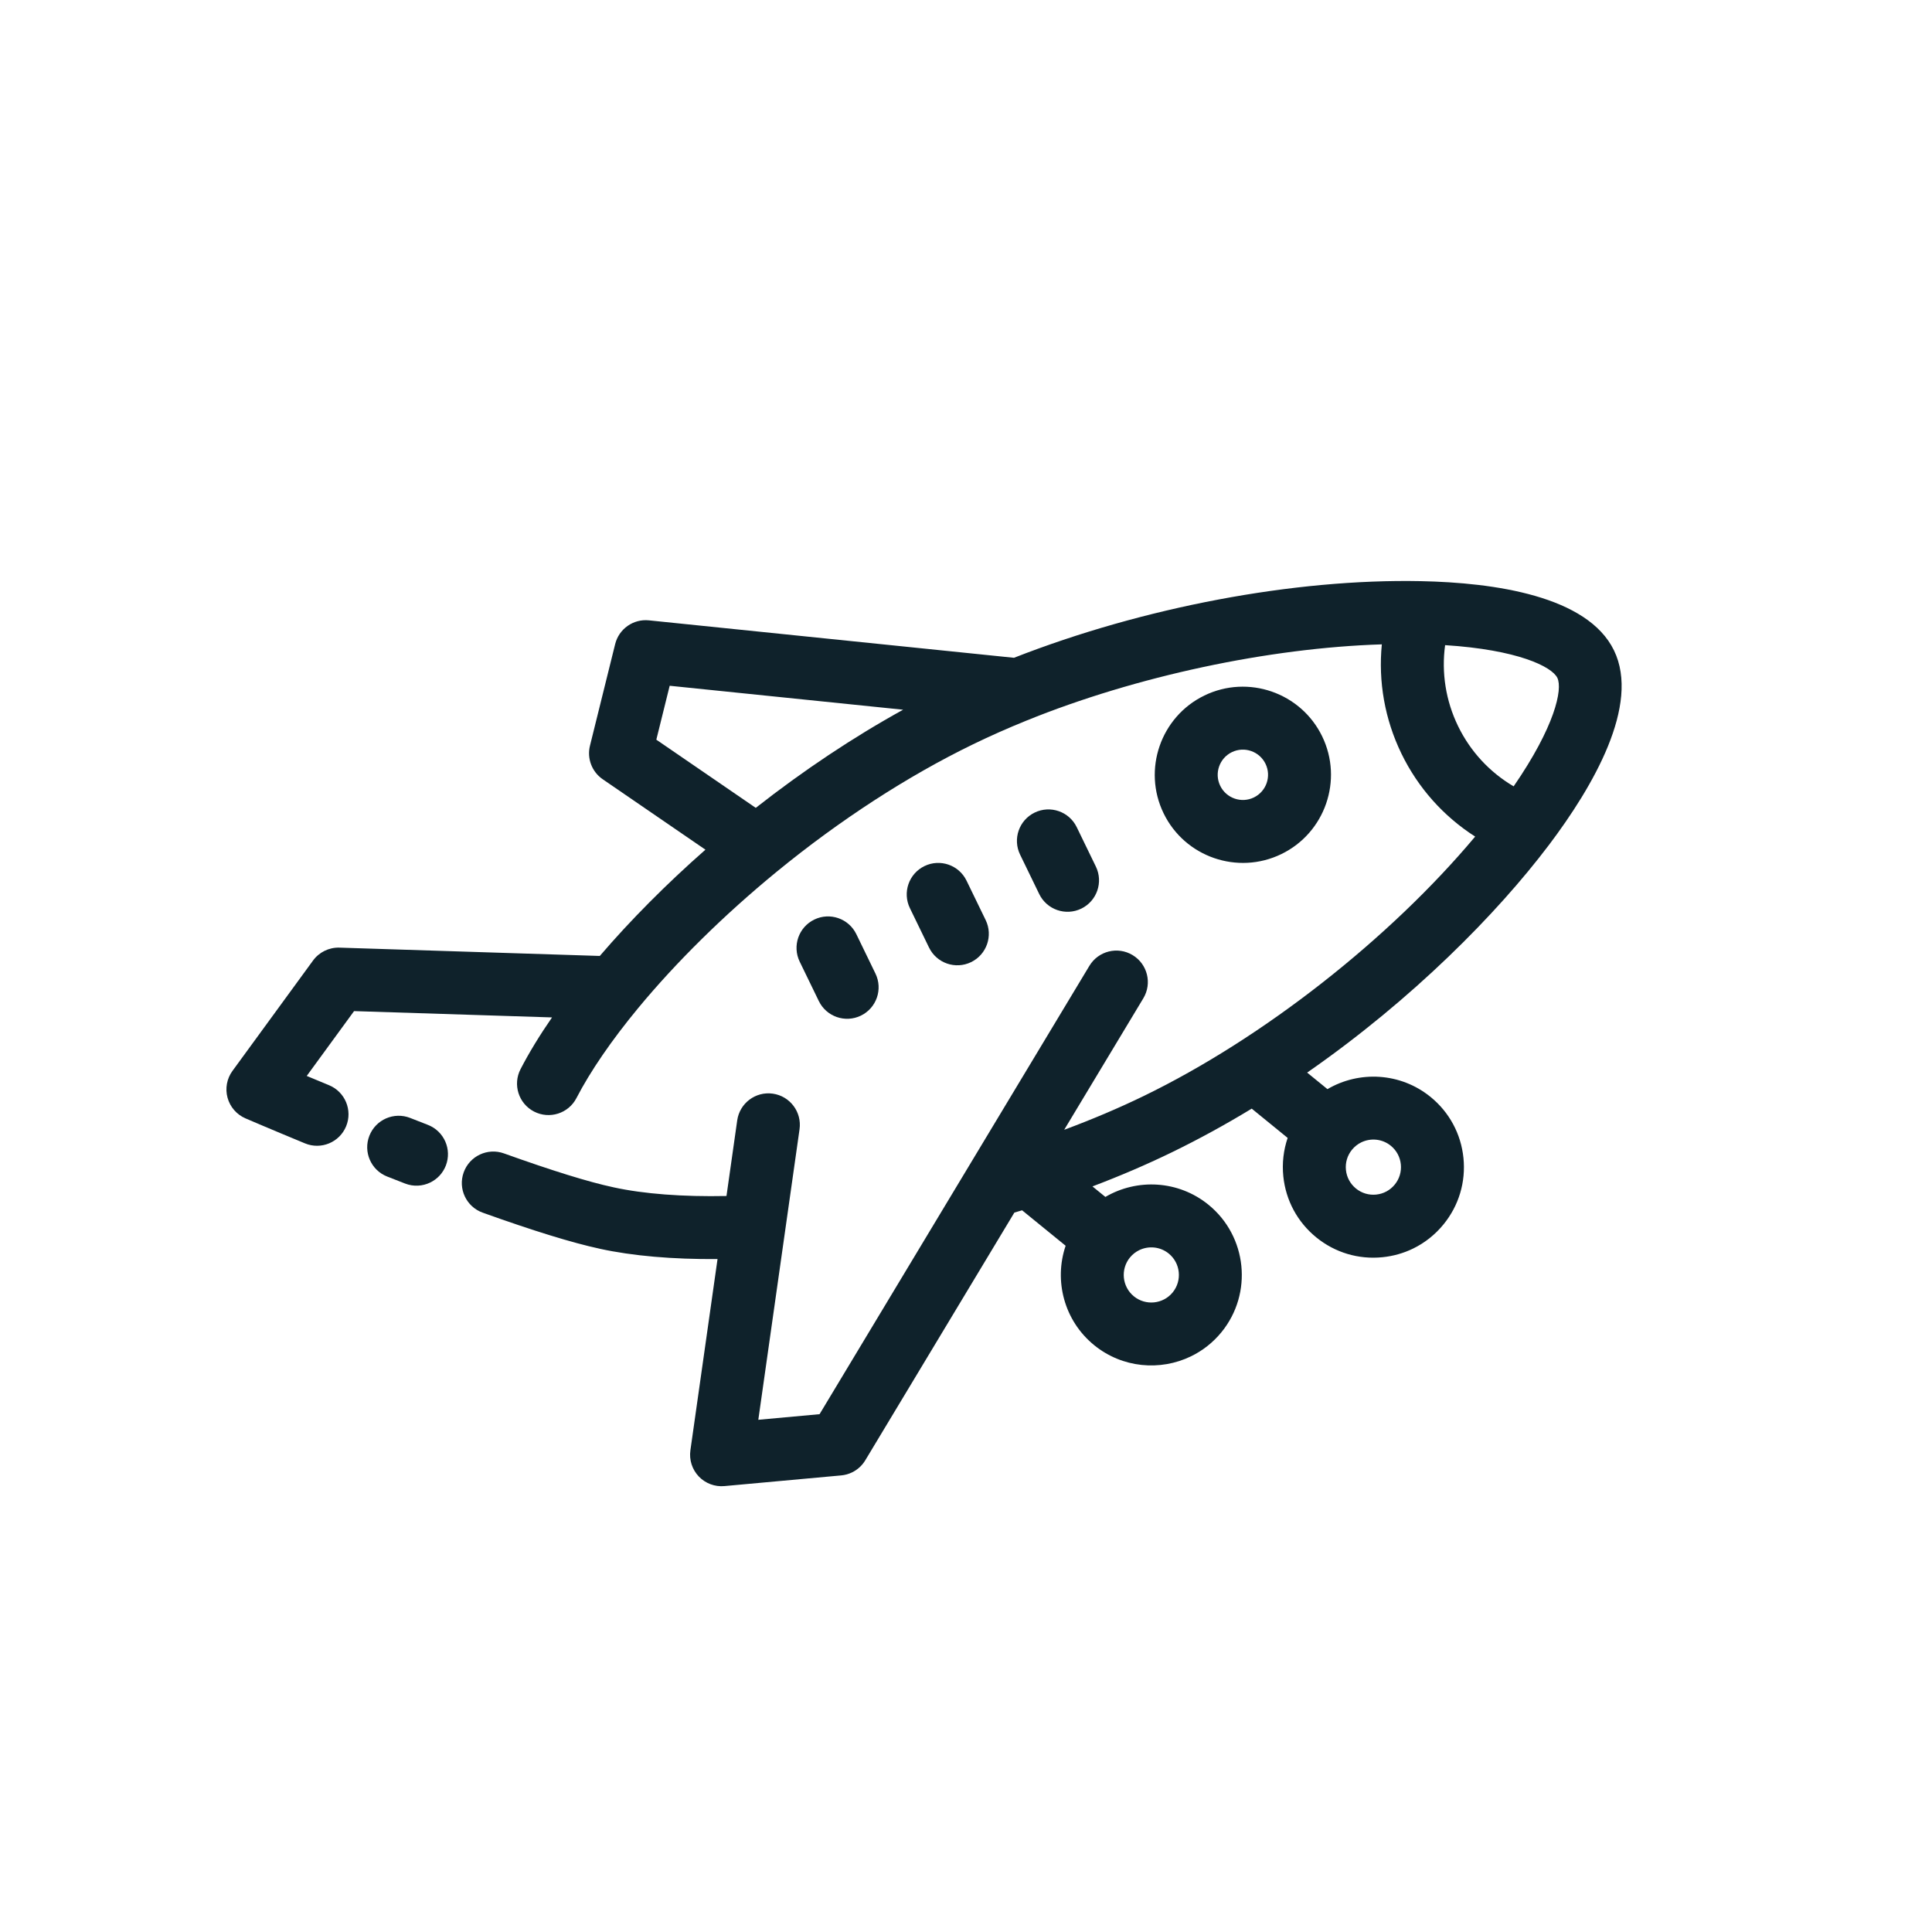 <svg width="231" height="231" viewBox="0 0 231 231" fill="none" xmlns="http://www.w3.org/2000/svg">
<g clip-path="url(#clip0_8_10)">
<path d="M44.167 135.792C44.929 133.858 47.113 132.907 49.047 133.669C49.744 133.943 50.449 134.219 51.159 134.495C53.097 135.247 54.057 137.427 53.306 139.365C52.947 140.287 52.266 140.988 51.441 141.388C50.533 141.829 49.451 141.906 48.435 141.511C47.714 141.231 46.998 140.951 46.29 140.672C44.356 139.911 43.405 137.726 44.167 135.792Z" fill="#0F222B"/>
<path d="M27.206 131.25C26.904 130.146 27.122 128.964 27.797 128.04L37.427 114.847C38.161 113.842 39.343 113.265 40.587 113.304L71.715 114.298C75.4 110.001 79.692 105.683 84.345 101.592L72.064 93.171C70.77 92.283 70.162 90.685 70.54 89.161L73.552 77.011C74.003 75.192 75.723 73.981 77.588 74.172L121.236 78.649C136.686 72.597 154.759 69.181 169.88 69.485C178.67 69.664 189.812 71.245 192.977 77.765C196.143 84.287 190.492 94.02 185.194 101.037C185.192 101.038 185.191 101.04 185.19 101.042C185.18 101.055 185.17 101.068 185.159 101.081C179.034 109.184 168.936 119.46 156.29 128.245L158.717 130.223C162.506 127.997 167.443 128.223 171.046 131.156C173.289 132.983 174.685 135.573 174.978 138.45C175.271 141.327 174.427 144.146 172.601 146.387C171.59 147.629 170.344 148.611 168.945 149.291C167.819 149.837 166.592 150.188 165.309 150.318C162.434 150.612 159.615 149.769 157.374 147.944C157.374 147.943 157.373 147.943 157.373 147.943C155.132 146.116 153.735 143.527 153.44 140.651C153.279 139.073 153.462 137.512 153.959 136.055L149.663 132.554C146.576 134.429 143.37 136.194 140.058 137.802C137.056 139.259 133.901 140.611 130.62 141.854L132.165 143.112C135.954 140.888 140.891 141.113 144.494 144.046C149.121 147.815 149.82 154.647 146.051 159.276C145.025 160.535 143.774 161.503 142.401 162.169C138.728 163.952 134.191 163.577 130.822 160.834C130.822 160.834 130.821 160.834 130.821 160.833C127.22 157.899 126 153.111 127.412 148.948L122.208 144.71C121.902 144.802 121.591 144.891 121.283 144.982L103.457 174.601C103.076 175.234 102.524 175.732 101.876 176.046C101.473 176.242 101.033 176.366 100.575 176.408L86.616 177.684C85.47 177.789 84.34 177.364 83.546 176.531C82.754 175.697 82.386 174.547 82.547 173.408L85.792 150.54C80.437 150.58 75.637 150.165 71.734 149.313C71.715 149.308 71.696 149.301 71.677 149.297C68.442 148.603 63.745 147.155 57.712 144.991C55.755 144.289 54.738 142.135 55.44 140.178C56.141 138.221 58.296 137.205 60.253 137.906C66.015 139.973 70.411 141.334 73.318 141.952C73.337 141.956 73.354 141.962 73.373 141.966C77.004 142.756 81.623 143.106 86.862 143L88.145 133.961C88.437 131.903 90.343 130.471 92.4 130.763C94.458 131.055 95.889 132.96 95.598 135.018L90.668 169.757L97.991 169.087L130.254 115.479C131.326 113.698 133.639 113.123 135.419 114.195C137.2 115.267 137.775 117.579 136.703 119.36L127.241 135.083C130.568 133.848 133.755 132.497 136.77 131.033C151.071 124.09 166.177 112.204 176.377 100.027C172.607 97.615 169.553 94.208 167.562 90.105C165.57 86.002 164.781 81.496 165.219 77.043C151.717 77.466 135.865 80.831 122.743 86.152C120.534 87.047 118.386 88.001 116.357 88.985C108.532 92.784 100.427 98.041 92.919 104.186C92.892 104.208 92.866 104.23 92.84 104.251C92.835 104.255 92.83 104.259 92.825 104.263C86.583 109.385 80.876 115.003 76.314 120.518C73.142 124.351 70.587 128.076 68.924 131.29C67.97 133.136 65.699 133.857 63.852 132.903C62.006 131.948 61.284 129.677 62.24 127.831C63.26 125.859 64.52 123.792 66.003 121.648L42.333 120.893L36.675 128.645C37.479 128.981 38.374 129.353 39.342 129.753C41.263 130.546 42.177 132.747 41.383 134.668C40.59 136.589 38.389 137.503 36.468 136.709C32.241 134.962 29.376 133.729 29.347 133.716C28.297 133.261 27.508 132.355 27.206 131.25ZM135.574 154.997C136.984 156.145 139.067 155.932 140.215 154.523C141.363 153.112 141.151 151.029 139.741 149.881C138.714 149.046 137.331 148.931 136.212 149.475C135.794 149.677 135.413 149.973 135.1 150.355C135.1 150.356 135.1 150.356 135.099 150.357L135.098 150.357C133.952 151.768 134.165 153.849 135.574 154.997ZM160.927 139.885C161.016 140.761 161.443 141.549 162.126 142.107C162.809 142.663 163.668 142.919 164.545 142.83C165.421 142.741 166.209 142.315 166.765 141.633C167.322 140.95 167.579 140.09 167.49 139.213C167.401 138.336 166.975 137.548 166.293 136.992C165.266 136.156 163.883 136.041 162.764 136.585C162.346 136.788 161.964 137.084 161.651 137.467C161.094 138.15 160.837 139.008 160.927 139.885ZM180.979 94.02C185.902 86.881 186.864 82.407 186.206 81.052C185.548 79.698 181.438 77.686 172.785 77.137C172.336 80.425 172.859 83.78 174.333 86.816C175.807 89.851 178.119 92.337 180.979 94.02ZM90.363 96.592C96.06 92.119 102.04 88.136 107.982 84.857L80.071 81.993L78.474 88.439L90.363 96.592Z" fill="#0F222B"/>
<path d="M144.002 83.16C149.229 80.622 155.546 82.81 158.083 88.037C160.621 93.264 158.433 99.581 153.206 102.118C147.979 104.656 141.662 102.468 139.125 97.241C136.588 92.014 138.776 85.697 144.002 83.16ZM149.919 95.348C151.413 94.623 152.037 92.818 151.313 91.325C150.588 89.832 148.783 89.206 147.29 89.931C145.796 90.656 145.171 92.461 145.896 93.954C146.621 95.447 148.426 96.073 149.919 95.348Z" fill="#0F222B"/>
<path d="M123.71 97.156C125.58 96.249 127.832 97.029 128.739 98.898L131.027 103.611C131.935 105.48 131.155 107.732 129.285 108.64C127.415 109.548 125.164 108.768 124.256 106.898L121.968 102.185C121.06 100.316 121.84 98.064 123.71 97.156Z" fill="#0F222B"/>
<path d="M110.534 103.553C112.404 102.645 114.655 103.425 115.563 105.295L117.851 110.008C118.758 111.877 117.979 114.129 116.109 115.037C114.24 115.944 111.988 115.165 111.08 113.295L108.792 108.582C107.884 106.713 108.664 104.461 110.534 103.553Z" fill="#0F222B"/>
<path d="M97.358 109.95C99.227 109.042 101.479 109.822 102.387 111.692L104.674 116.405C105.582 118.274 104.802 120.526 102.933 121.434C101.063 122.341 98.811 121.561 97.903 119.692L95.615 114.979C94.708 113.11 95.488 110.857 97.358 109.95Z" fill="#0F222B"/>
</g>
<defs>
<clipPath id="clip0_8_10">
<rect width="172.549" height="172.549" fill="white" transform="matrix(-0.9 0.437 0.437 0.9 155.224 0)"/>
</clipPath>
</defs>
</svg>
